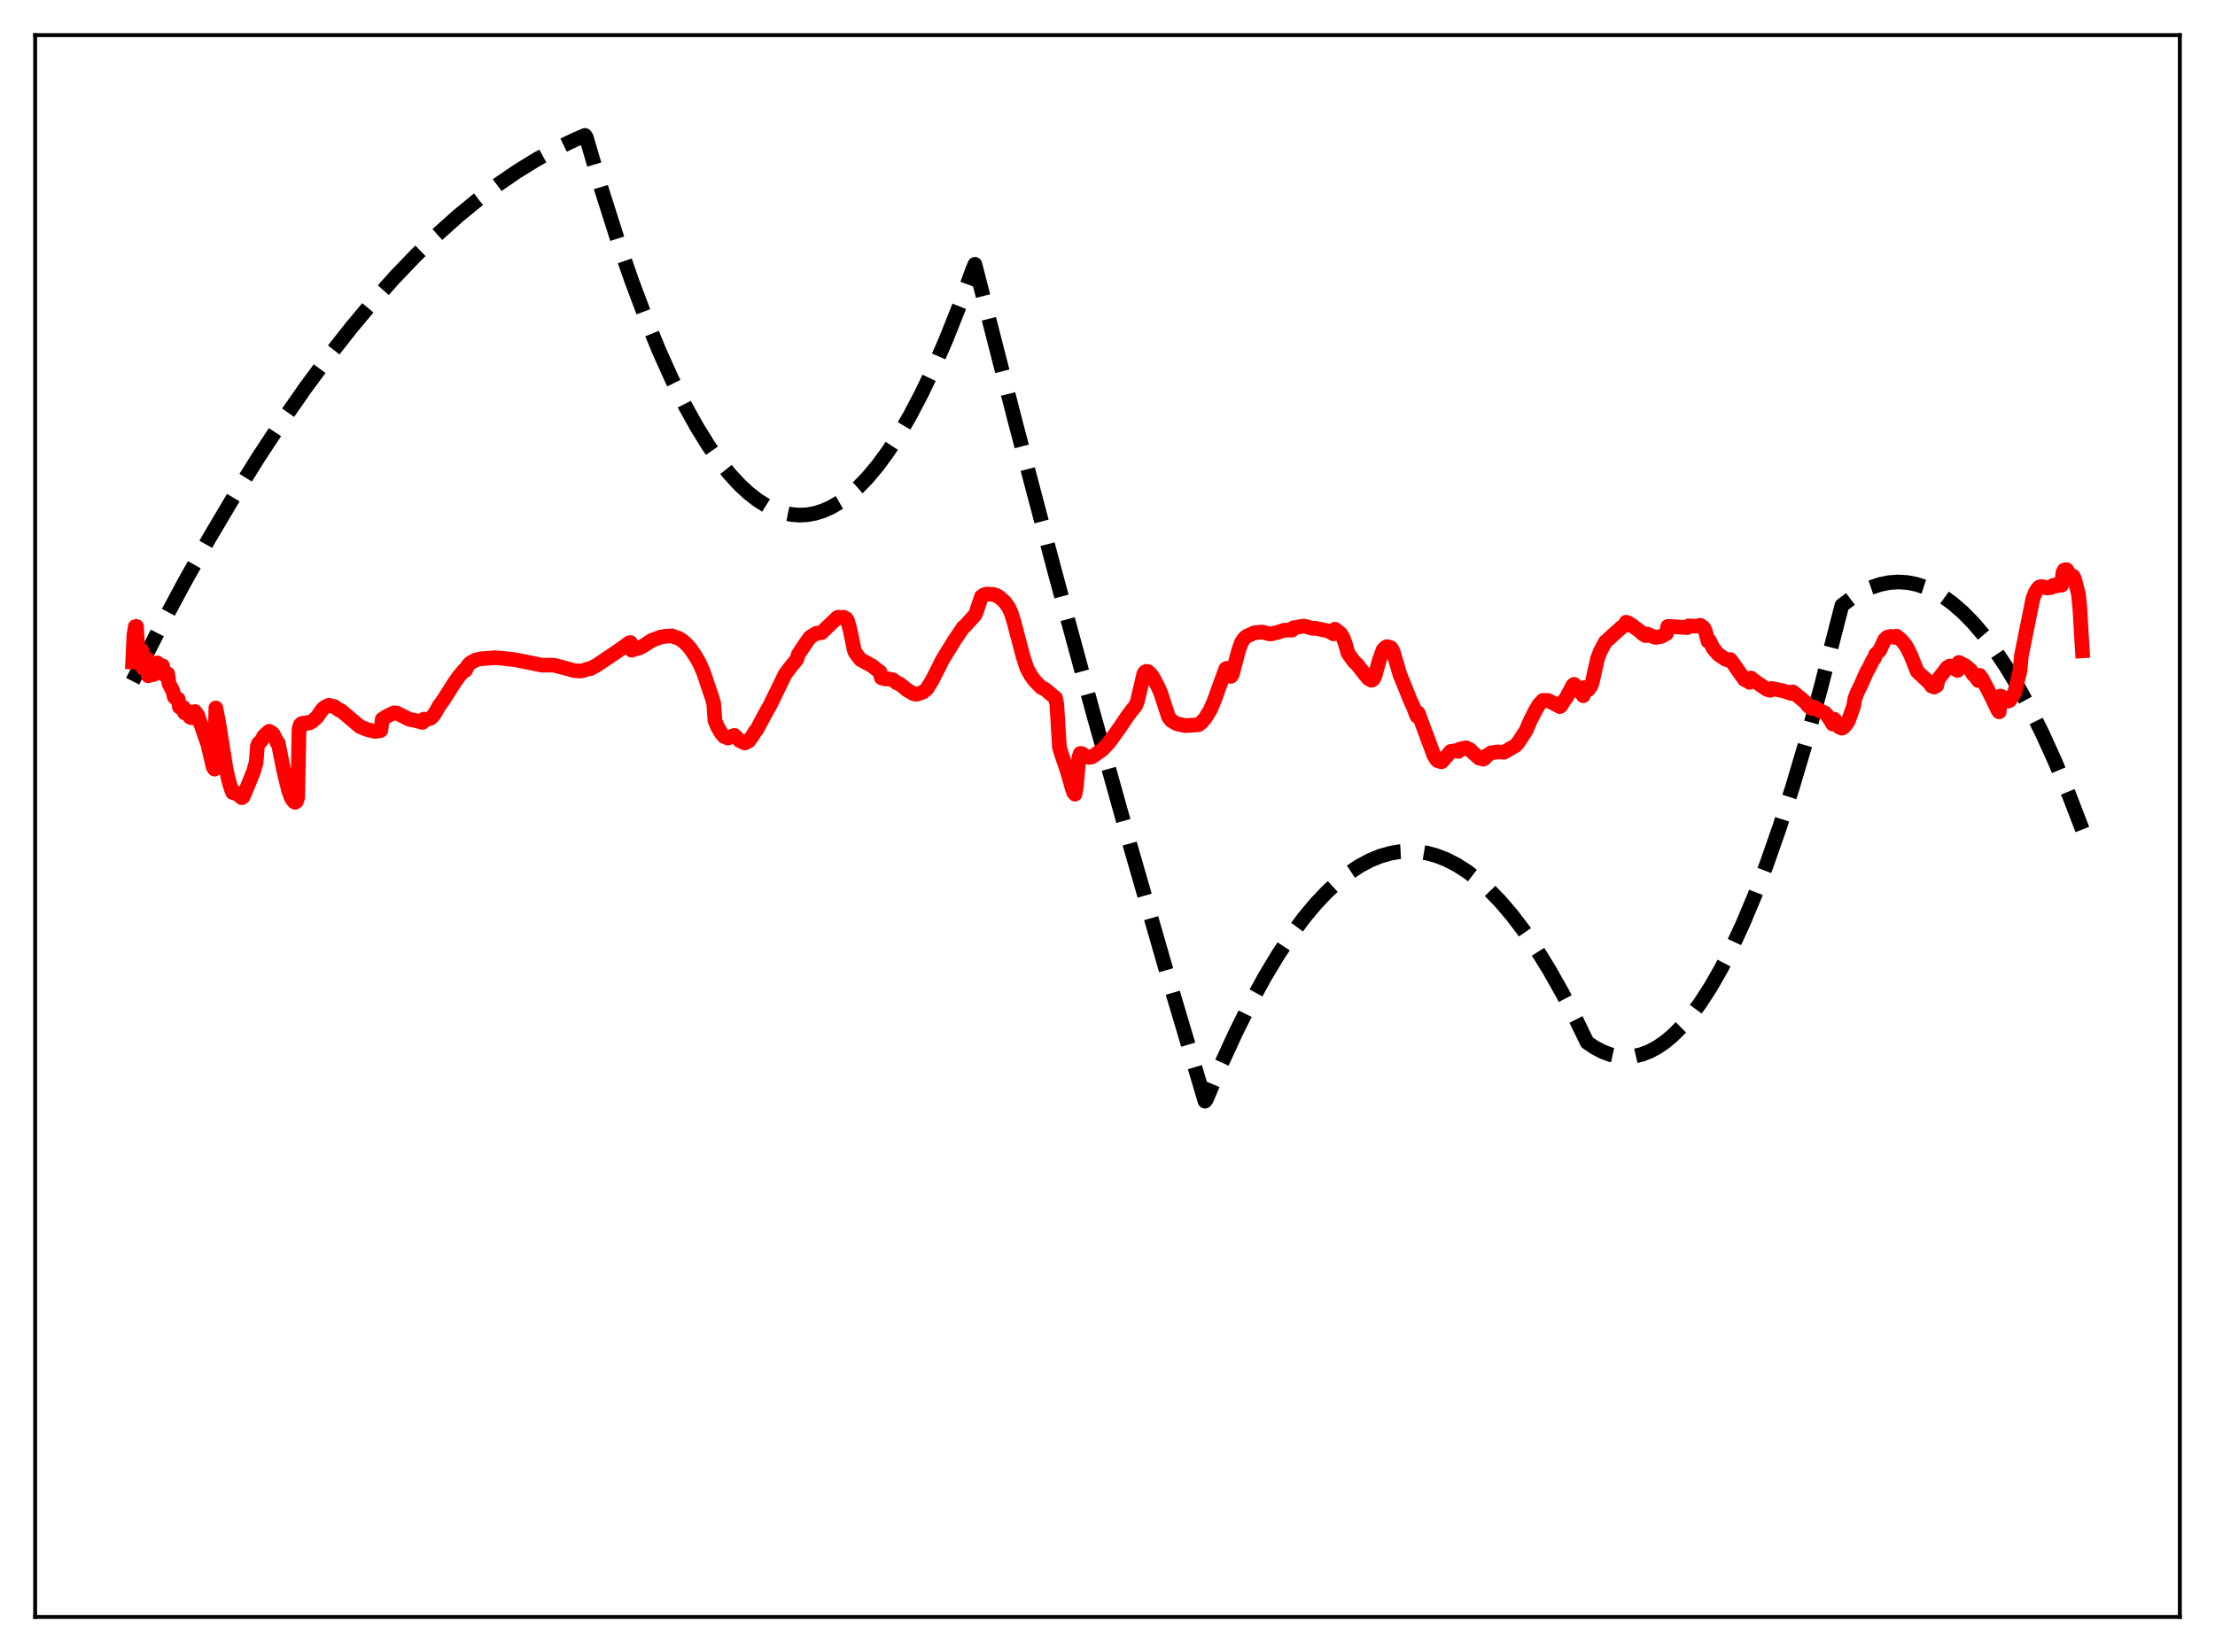 <?xml version="1.0" encoding="utf-8" standalone="no"?>
<!DOCTYPE svg PUBLIC "-//W3C//DTD SVG 1.1//EN"
  "http://www.w3.org/Graphics/SVG/1.1/DTD/svg11.dtd">
<svg xmlns:xlink="http://www.w3.org/1999/xlink" width="453.6pt" height="338.4pt" viewBox="0 0 453.6 338.4" xmlns="http://www.w3.org/2000/svg" version="1.1">
 <defs>
  <style type="text/css">*{stroke-linejoin: round; stroke-linecap: butt}</style>
 </defs>
 <g id="figure_1">
  <g id="patch_1">
   <path d="M 0 338.4 
L 453.6 338.4 
L 453.6 0 
L 0 0 
z
" style="fill: #ffffff"/>
  </g>
  <g id="axes_1">
   <g id="patch_2">
    <path d="M 7.2 331.2 
L 446.4 331.2 
L 446.4 7.2 
L 7.2 7.2 
z
" style="fill: #ffffff"/>
   </g>
   <g id="matplotlib.axis_1"/>
   <g id="matplotlib.axis_2"/>
   <g id="line2d_1">
    <path d="M 27.164 139.541 
L 32.487 129.127 
L 37.811 119.199 
L 42.868 110.218 
L 47.926 101.676 
L 52.983 93.572 
L 57.775 86.301 
L 62.566 79.423 
L 67.357 72.94 
L 71.882 67.178 
L 76.407 61.768 
L 80.932 56.709 
L 85.191 52.269 
L 89.45 48.14 
L 93.709 44.323 
L 97.968 40.817 
L 101.961 37.813 
L 105.953 35.082 
L 109.946 32.626 
L 113.939 30.442 
L 117.665 28.651 
L 119.795 27.735 
L 120.061 28.134 
L 123.255 39.006 
L 126.449 49.056 
L 129.377 57.546 
L 132.305 65.344 
L 134.967 71.834 
L 137.629 77.752 
L 140.291 83.099 
L 142.687 87.422 
L 145.082 91.283 
L 147.212 94.326 
L 149.341 97.004 
L 151.471 99.316 
L 153.334 101.039 
L 155.197 102.482 
L 157.06 103.645 
L 158.924 104.529 
L 160.521 105.063 
L 162.118 105.391 
L 163.715 105.514 
L 165.312 105.431 
L 166.909 105.143 
L 168.506 104.648 
L 170.103 103.948 
L 171.967 102.872 
L 173.83 101.515 
L 175.693 99.879 
L 177.556 97.963 
L 179.686 95.43 
L 181.815 92.531 
L 183.945 89.267 
L 186.34 85.157 
L 188.736 80.585 
L 191.132 75.55 
L 193.793 69.413 
L 196.455 62.704 
L 199.117 55.424 
L 199.649 54.141 
L 207.901 86.364 
L 215.887 116.658 
L 223.872 146.076 
L 231.591 173.681 
L 239.311 200.469 
L 246.764 225.556 
L 247.03 225.221 
L 250.224 217.695 
L 253.152 211.325 
L 256.08 205.461 
L 259.008 200.103 
L 261.67 195.671 
L 264.332 191.657 
L 266.993 188.061 
L 269.389 185.182 
L 271.785 182.642 
L 274.18 180.441 
L 276.31 178.768 
L 278.439 177.363 
L 280.569 176.226 
L 282.698 175.356 
L 284.828 174.754 
L 286.691 174.446 
L 288.554 174.344 
L 290.417 174.446 
L 292.281 174.753 
L 294.144 175.265 
L 296.273 176.101 
L 298.403 177.205 
L 300.532 178.576 
L 302.662 180.215 
L 304.791 182.121 
L 307.187 184.586 
L 309.583 187.389 
L 311.978 190.531 
L 314.64 194.419 
L 317.302 198.725 
L 319.964 203.449 
L 322.892 209.129 
L 325.021 213.521 
L 326.618 214.597 
L 328.215 215.432 
L 329.812 216.025 
L 331.409 216.376 
L 333.007 216.486 
L 334.604 216.354 
L 336.201 215.98 
L 337.798 215.364 
L 339.395 214.507 
L 340.992 213.408 
L 342.589 212.067 
L 344.452 210.197 
L 346.316 207.998 
L 348.179 205.47 
L 350.308 202.178 
L 352.438 198.457 
L 354.567 194.305 
L 356.963 189.121 
L 359.359 183.393 
L 361.754 177.121 
L 364.416 169.514 
L 367.078 161.236 
L 370.006 151.354 
L 372.934 140.66 
L 375.862 129.153 
L 377.193 124.005 
L 379.322 122.403 
L 381.185 121.267 
L 383.049 120.379 
L 384.912 119.74 
L 386.775 119.349 
L 388.639 119.206 
L 390.502 119.311 
L 392.365 119.665 
L 394.228 120.267 
L 396.092 121.117 
L 397.955 122.216 
L 399.818 123.563 
L 401.948 125.406 
L 404.077 127.574 
L 406.207 130.066 
L 408.336 132.882 
L 410.732 136.438 
L 413.127 140.404 
L 415.523 144.781 
L 418.185 150.125 
L 420.847 155.976 
L 423.775 162.998 
L 426.436 169.913 
L 426.436 169.913 
" clip-path="url(#p194c30423d)" style="fill: none; stroke-dasharray: 11.1,4.8; stroke-dashoffset: 0; stroke: #000000; stroke-width: 3"/>
   </g>
   <g id="line2d_2">
    <path d="M 27.164 135.612 
L 27.43 130.037 
L 27.696 128.359 
L 27.962 128.31 
L 28.228 133.21 
L 28.495 133.718 
L 28.761 133.564 
L 29.027 133.194 
L 29.293 136.86 
L 29.559 136.525 
L 30.092 134.909 
L 30.358 138.431 
L 30.624 138.077 
L 31.156 136.858 
L 31.423 138.187 
L 31.955 136.697 
L 32.221 135.786 
L 32.487 137.677 
L 33.286 136.384 
L 33.552 138.142 
L 34.084 137.92 
L 34.351 138.028 
L 34.617 140.066 
L 35.415 141.588 
L 35.681 142.727 
L 35.948 143.006 
L 36.48 143.19 
L 36.746 144.813 
L 37.012 145.008 
L 37.545 144.883 
L 37.811 146.028 
L 38.609 145.761 
L 38.876 146.878 
L 39.142 147.003 
L 39.408 146.92 
L 39.674 147.053 
L 39.94 145.751 
L 40.473 146.479 
L 42.602 152.576 
L 43.135 154.913 
L 43.667 157.154 
L 43.933 157.55 
L 44.199 145.014 
L 44.732 147.714 
L 46.329 157.717 
L 46.861 159.987 
L 47.393 161.74 
L 47.66 162.349 
L 47.926 162.425 
L 48.192 162.316 
L 49.523 163.401 
L 49.789 163.214 
L 50.321 161.958 
L 51.12 160.018 
L 51.919 158.019 
L 52.451 156.197 
L 52.717 152.777 
L 52.983 152.226 
L 53.516 151.732 
L 54.048 150.751 
L 55.113 149.792 
L 55.645 150.087 
L 55.911 150.318 
L 56.444 151.345 
L 56.71 152.067 
L 56.976 152.194 
L 57.508 154.882 
L 58.307 158.748 
L 59.105 161.902 
L 59.638 163.417 
L 60.17 164.19 
L 60.436 164.343 
L 60.703 164.168 
L 60.969 163.335 
L 61.235 149.305 
L 61.501 148.448 
L 61.767 148.201 
L 62.033 148.123 
L 62.3 148.344 
L 62.832 148.102 
L 63.098 147.964 
L 63.364 148.074 
L 63.897 147.799 
L 64.961 146.83 
L 66.026 145.279 
L 66.559 144.833 
L 67.357 144.458 
L 68.422 144.72 
L 69.487 145.475 
L 69.753 145.505 
L 73.745 148.852 
L 74.278 149.064 
L 75.076 149.397 
L 76.673 149.81 
L 77.738 149.72 
L 78.004 149.6 
L 78.271 147.319 
L 79.335 146.647 
L 80.666 146.014 
L 81.199 146.04 
L 83.86 147.357 
L 84.925 147.551 
L 86.522 147.98 
L 86.788 147.313 
L 87.321 147.393 
L 88.119 147.149 
L 88.652 146.689 
L 89.184 145.906 
L 89.983 144.495 
L 90.781 143.42 
L 92.911 140.06 
L 93.975 138.532 
L 95.04 137.27 
L 95.306 137.331 
L 95.839 136.275 
L 96.371 135.752 
L 97.436 135.172 
L 98.5 134.938 
L 101.428 134.717 
L 103.025 134.854 
L 105.421 135.126 
L 111.011 136.249 
L 113.407 136.244 
L 116.601 137.076 
L 117.399 137.333 
L 118.73 137.46 
L 119.529 137.328 
L 120.593 136.961 
L 120.86 136.984 
L 122.191 136.27 
L 123.255 135.558 
L 126.449 133.398 
L 128.579 131.891 
L 128.845 131.679 
L 129.111 131.619 
L 129.377 133.185 
L 130.176 132.911 
L 130.975 132.717 
L 132.039 132.116 
L 133.37 131.22 
L 135.233 130.509 
L 136.298 130.333 
L 137.629 130.246 
L 138.161 130.486 
L 138.96 130.718 
L 139.759 131.228 
L 140.557 131.94 
L 141.356 132.824 
L 142.42 134.404 
L 143.219 135.795 
L 144.017 137.593 
L 145.881 143.093 
L 146.147 144.046 
L 146.413 147.607 
L 146.945 148.907 
L 147.744 150.226 
L 148.276 150.855 
L 149.075 151.181 
L 149.873 150.815 
L 150.406 150.64 
L 150.938 151.126 
L 151.471 151.702 
L 152.535 152.194 
L 153.334 151.778 
L 154.132 150.675 
L 154.665 149.766 
L 154.931 149.537 
L 157.06 145.554 
L 157.593 144.661 
L 160.787 138.1 
L 162.118 136.339 
L 163.183 135.053 
L 163.449 134.103 
L 164.78 132.083 
L 165.844 130.553 
L 167.175 129.714 
L 168.24 129.596 
L 171.434 126.531 
L 171.7 126.414 
L 171.967 126.496 
L 172.765 126.438 
L 173.297 126.716 
L 173.564 127.144 
L 174.096 129.077 
L 174.895 133.003 
L 175.161 133.714 
L 176.225 135.097 
L 177.29 135.692 
L 178.621 136.398 
L 179.42 137.064 
L 179.952 137.456 
L 180.218 137.635 
L 180.484 138.835 
L 181.283 139.083 
L 181.815 139.036 
L 182.88 139.263 
L 183.679 139.896 
L 184.211 140.074 
L 185.009 140.698 
L 185.808 141.363 
L 187.139 142.122 
L 187.671 142.209 
L 188.47 141.968 
L 189.002 141.766 
L 189.801 141.12 
L 190.865 139.398 
L 192.196 136.782 
L 192.995 135.155 
L 195.391 131.268 
L 197.254 128.502 
L 197.52 128.33 
L 199.117 126.583 
L 199.649 125.99 
L 199.916 125.421 
L 200.98 122.217 
L 201.513 121.841 
L 202.045 121.695 
L 203.376 121.744 
L 204.175 122.013 
L 204.707 122.371 
L 205.772 123.314 
L 206.57 124.451 
L 207.103 125.634 
L 207.635 127.361 
L 209.498 134.427 
L 210.297 136.892 
L 211.095 138.35 
L 211.894 139.45 
L 213.225 140.802 
L 214.023 141.187 
L 215.62 142.53 
L 216.153 142.955 
L 216.419 144.272 
L 216.951 153.052 
L 217.484 154.778 
L 218.548 157.868 
L 219.613 161.6 
L 219.879 162.354 
L 220.145 162.674 
L 220.412 161.158 
L 220.944 155.174 
L 221.21 154.349 
L 221.476 154.337 
L 222.541 155.023 
L 223.073 155.134 
L 223.606 155.042 
L 225.735 153.565 
L 227.066 152.145 
L 228.397 150.321 
L 229.196 149.21 
L 230.793 146.837 
L 231.857 145.394 
L 232.39 144.785 
L 232.656 144.34 
L 232.922 143.606 
L 234.253 137.976 
L 234.519 137.624 
L 234.785 137.516 
L 235.052 137.549 
L 235.584 137.992 
L 236.116 138.714 
L 237.181 140.765 
L 237.713 141.991 
L 239.311 146.889 
L 239.843 147.566 
L 240.908 148.222 
L 241.972 148.472 
L 242.771 148.638 
L 245.433 148.446 
L 245.965 148.053 
L 246.764 147.157 
L 247.828 145.441 
L 248.627 143.596 
L 251.023 136.988 
L 251.289 136.879 
L 252.087 138.538 
L 252.353 138.124 
L 253.152 135.097 
L 253.684 133.095 
L 254.217 131.644 
L 254.749 130.808 
L 255.281 130.332 
L 256.879 129.612 
L 258.476 129.468 
L 259.008 129.587 
L 259.807 129.817 
L 260.339 129.856 
L 260.871 129.682 
L 261.67 129.538 
L 263.001 129.076 
L 264.598 129.069 
L 264.864 128.595 
L 266.993 128.243 
L 267.526 128.365 
L 268.857 128.719 
L 269.389 128.691 
L 272.051 129.25 
L 273.116 129.847 
L 273.382 128.885 
L 274.447 129.692 
L 274.979 130.474 
L 275.511 131.872 
L 276.044 133.769 
L 276.842 134.917 
L 277.375 135.611 
L 277.907 136.076 
L 279.504 138.138 
L 280.303 139.063 
L 280.835 139.341 
L 281.101 139.227 
L 281.367 138.91 
L 281.633 138.227 
L 282.432 135.32 
L 283.231 133.114 
L 283.763 132.578 
L 284.029 132.446 
L 284.561 132.595 
L 284.828 132.678 
L 285.094 133.049 
L 285.36 133.676 
L 286.691 138.212 
L 288.022 141.463 
L 288.82 143.488 
L 289.353 144.595 
L 290.151 146.679 
L 290.417 146.048 
L 293.612 154.649 
L 294.144 155.555 
L 294.41 155.811 
L 295.209 156.041 
L 295.475 155.808 
L 296.007 155.122 
L 296.273 154.897 
L 297.072 153.917 
L 298.137 153.751 
L 298.669 153.912 
L 298.935 153.447 
L 300.266 153.167 
L 300.799 153.524 
L 301.065 153.562 
L 301.597 154.122 
L 302.928 155.31 
L 303.46 155.374 
L 303.727 155.511 
L 303.993 155.367 
L 304.525 154.739 
L 305.057 154.433 
L 305.324 154.217 
L 306.655 154.015 
L 307.985 154.089 
L 309.849 153.017 
L 310.381 152.711 
L 310.913 152.091 
L 312.511 149.645 
L 313.309 147.762 
L 314.374 145.637 
L 315.172 144.302 
L 315.971 143.46 
L 317.036 143.472 
L 319.431 144.735 
L 319.697 144.515 
L 320.23 143.6 
L 320.762 142.904 
L 322.093 140.382 
L 322.359 140.171 
L 322.892 140.758 
L 324.223 142.504 
L 324.489 140.83 
L 325.021 141.271 
L 325.287 141.243 
L 325.82 140.472 
L 326.086 139.689 
L 327.151 134.919 
L 327.683 133.503 
L 328.748 131.49 
L 332.208 128.369 
L 332.74 128.159 
L 333.007 127.449 
L 333.539 127.663 
L 334.337 128.178 
L 334.87 128.623 
L 335.402 128.959 
L 336.467 129.878 
L 336.999 130.206 
L 337.265 129.85 
L 338.863 130.532 
L 339.129 130.559 
L 339.661 130.455 
L 340.193 130.365 
L 340.992 129.898 
L 341.258 129.802 
L 341.524 128.321 
L 342.057 128.315 
L 345.517 128.557 
L 345.783 128.203 
L 347.114 128.256 
L 347.647 128.206 
L 348.179 128.076 
L 348.711 128.411 
L 348.977 128.718 
L 349.244 129.349 
L 349.776 131.347 
L 350.042 131.182 
L 350.841 132.821 
L 351.905 134.052 
L 353.236 134.958 
L 353.769 135.19 
L 354.035 135.232 
L 354.301 135.087 
L 354.833 135.752 
L 357.229 139.182 
L 358.028 139.558 
L 358.294 139.766 
L 358.56 138.881 
L 359.625 139.693 
L 361.754 141.146 
L 362.287 141.349 
L 362.553 141.401 
L 362.819 141.029 
L 363.617 141.173 
L 364.15 141.299 
L 365.215 141.525 
L 366.545 141.954 
L 366.812 142.051 
L 367.078 141.71 
L 367.61 142.08 
L 369.74 143.859 
L 370.272 144.567 
L 370.804 144.991 
L 371.071 145.103 
L 371.337 144.814 
L 371.603 144.907 
L 372.668 145.61 
L 373.732 146.034 
L 374.265 146.631 
L 375.063 147.86 
L 375.329 148.319 
L 375.596 147.307 
L 375.862 147.575 
L 376.66 148.946 
L 377.193 149.156 
L 377.459 149.043 
L 377.991 148.467 
L 378.524 147.664 
L 379.588 144.649 
L 379.855 143.087 
L 380.387 141.721 
L 381.185 140.096 
L 382.25 137.657 
L 382.783 136.723 
L 383.581 135.108 
L 383.847 134.844 
L 384.113 134.045 
L 384.912 133.269 
L 385.977 130.983 
L 386.509 130.516 
L 387.041 130.377 
L 387.308 130.367 
L 387.84 130.519 
L 388.106 130.55 
L 388.372 130.294 
L 389.437 131.175 
L 390.236 132.171 
L 390.768 133.137 
L 391.3 134.213 
L 392.631 137.548 
L 395.027 139.772 
L 395.559 140.516 
L 396.092 140.726 
L 396.624 140.412 
L 396.89 139.164 
L 398.753 136.739 
L 399.286 136.43 
L 399.818 136.717 
L 400.883 137.327 
L 401.149 135.688 
L 402.48 136.372 
L 403.545 137.274 
L 404.077 138.156 
L 404.343 138.34 
L 405.142 139.403 
L 405.408 138.343 
L 405.94 139.096 
L 407.804 142.664 
L 409.135 145.49 
L 409.401 145.812 
L 409.667 142.567 
L 409.933 142.696 
L 410.465 143.373 
L 411.264 143.604 
L 411.53 143.498 
L 412.595 141.799 
L 413.66 137.415 
L 413.926 134.465 
L 416.321 122.545 
L 416.854 121.24 
L 417.386 120.454 
L 417.652 120.229 
L 417.919 120.152 
L 418.185 120.333 
L 418.451 120.184 
L 419.249 120.45 
L 420.048 120.333 
L 420.314 120.007 
L 420.58 119.86 
L 420.847 119.847 
L 421.113 120.029 
L 421.379 119.866 
L 422.177 119.873 
L 422.444 117.328 
L 422.71 116.785 
L 422.976 116.685 
L 423.242 116.71 
L 423.775 117.612 
L 424.573 118.052 
L 424.839 118.633 
L 425.638 121.703 
L 425.904 124.391 
L 426.436 133.315 
L 426.436 133.315 
" clip-path="url(#p194c30423d)" style="fill: none; stroke: #ff0000; stroke-width: 3; stroke-linecap: square"/>
   </g>
   <g id="patch_3">
    <path d="M 7.2 331.2 
L 7.2 7.2 
" style="fill: none; stroke: #000000; stroke-width: 0.8; stroke-linejoin: miter; stroke-linecap: square"/>
   </g>
   <g id="patch_4">
    <path d="M 446.4 331.2 
L 446.4 7.2 
" style="fill: none; stroke: #000000; stroke-width: 0.8; stroke-linejoin: miter; stroke-linecap: square"/>
   </g>
   <g id="patch_5">
    <path d="M 7.2 331.2 
L 446.4 331.2 
" style="fill: none; stroke: #000000; stroke-width: 0.8; stroke-linejoin: miter; stroke-linecap: square"/>
   </g>
   <g id="patch_6">
    <path d="M 7.2 7.2 
L 446.4 7.2 
" style="fill: none; stroke: #000000; stroke-width: 0.8; stroke-linejoin: miter; stroke-linecap: square"/>
   </g>
  </g>
 </g>
 <defs>
  <clipPath id="p194c30423d">
   <rect x="7.2" y="7.2" width="439.2" height="324"/>
  </clipPath>
 </defs>
</svg>
